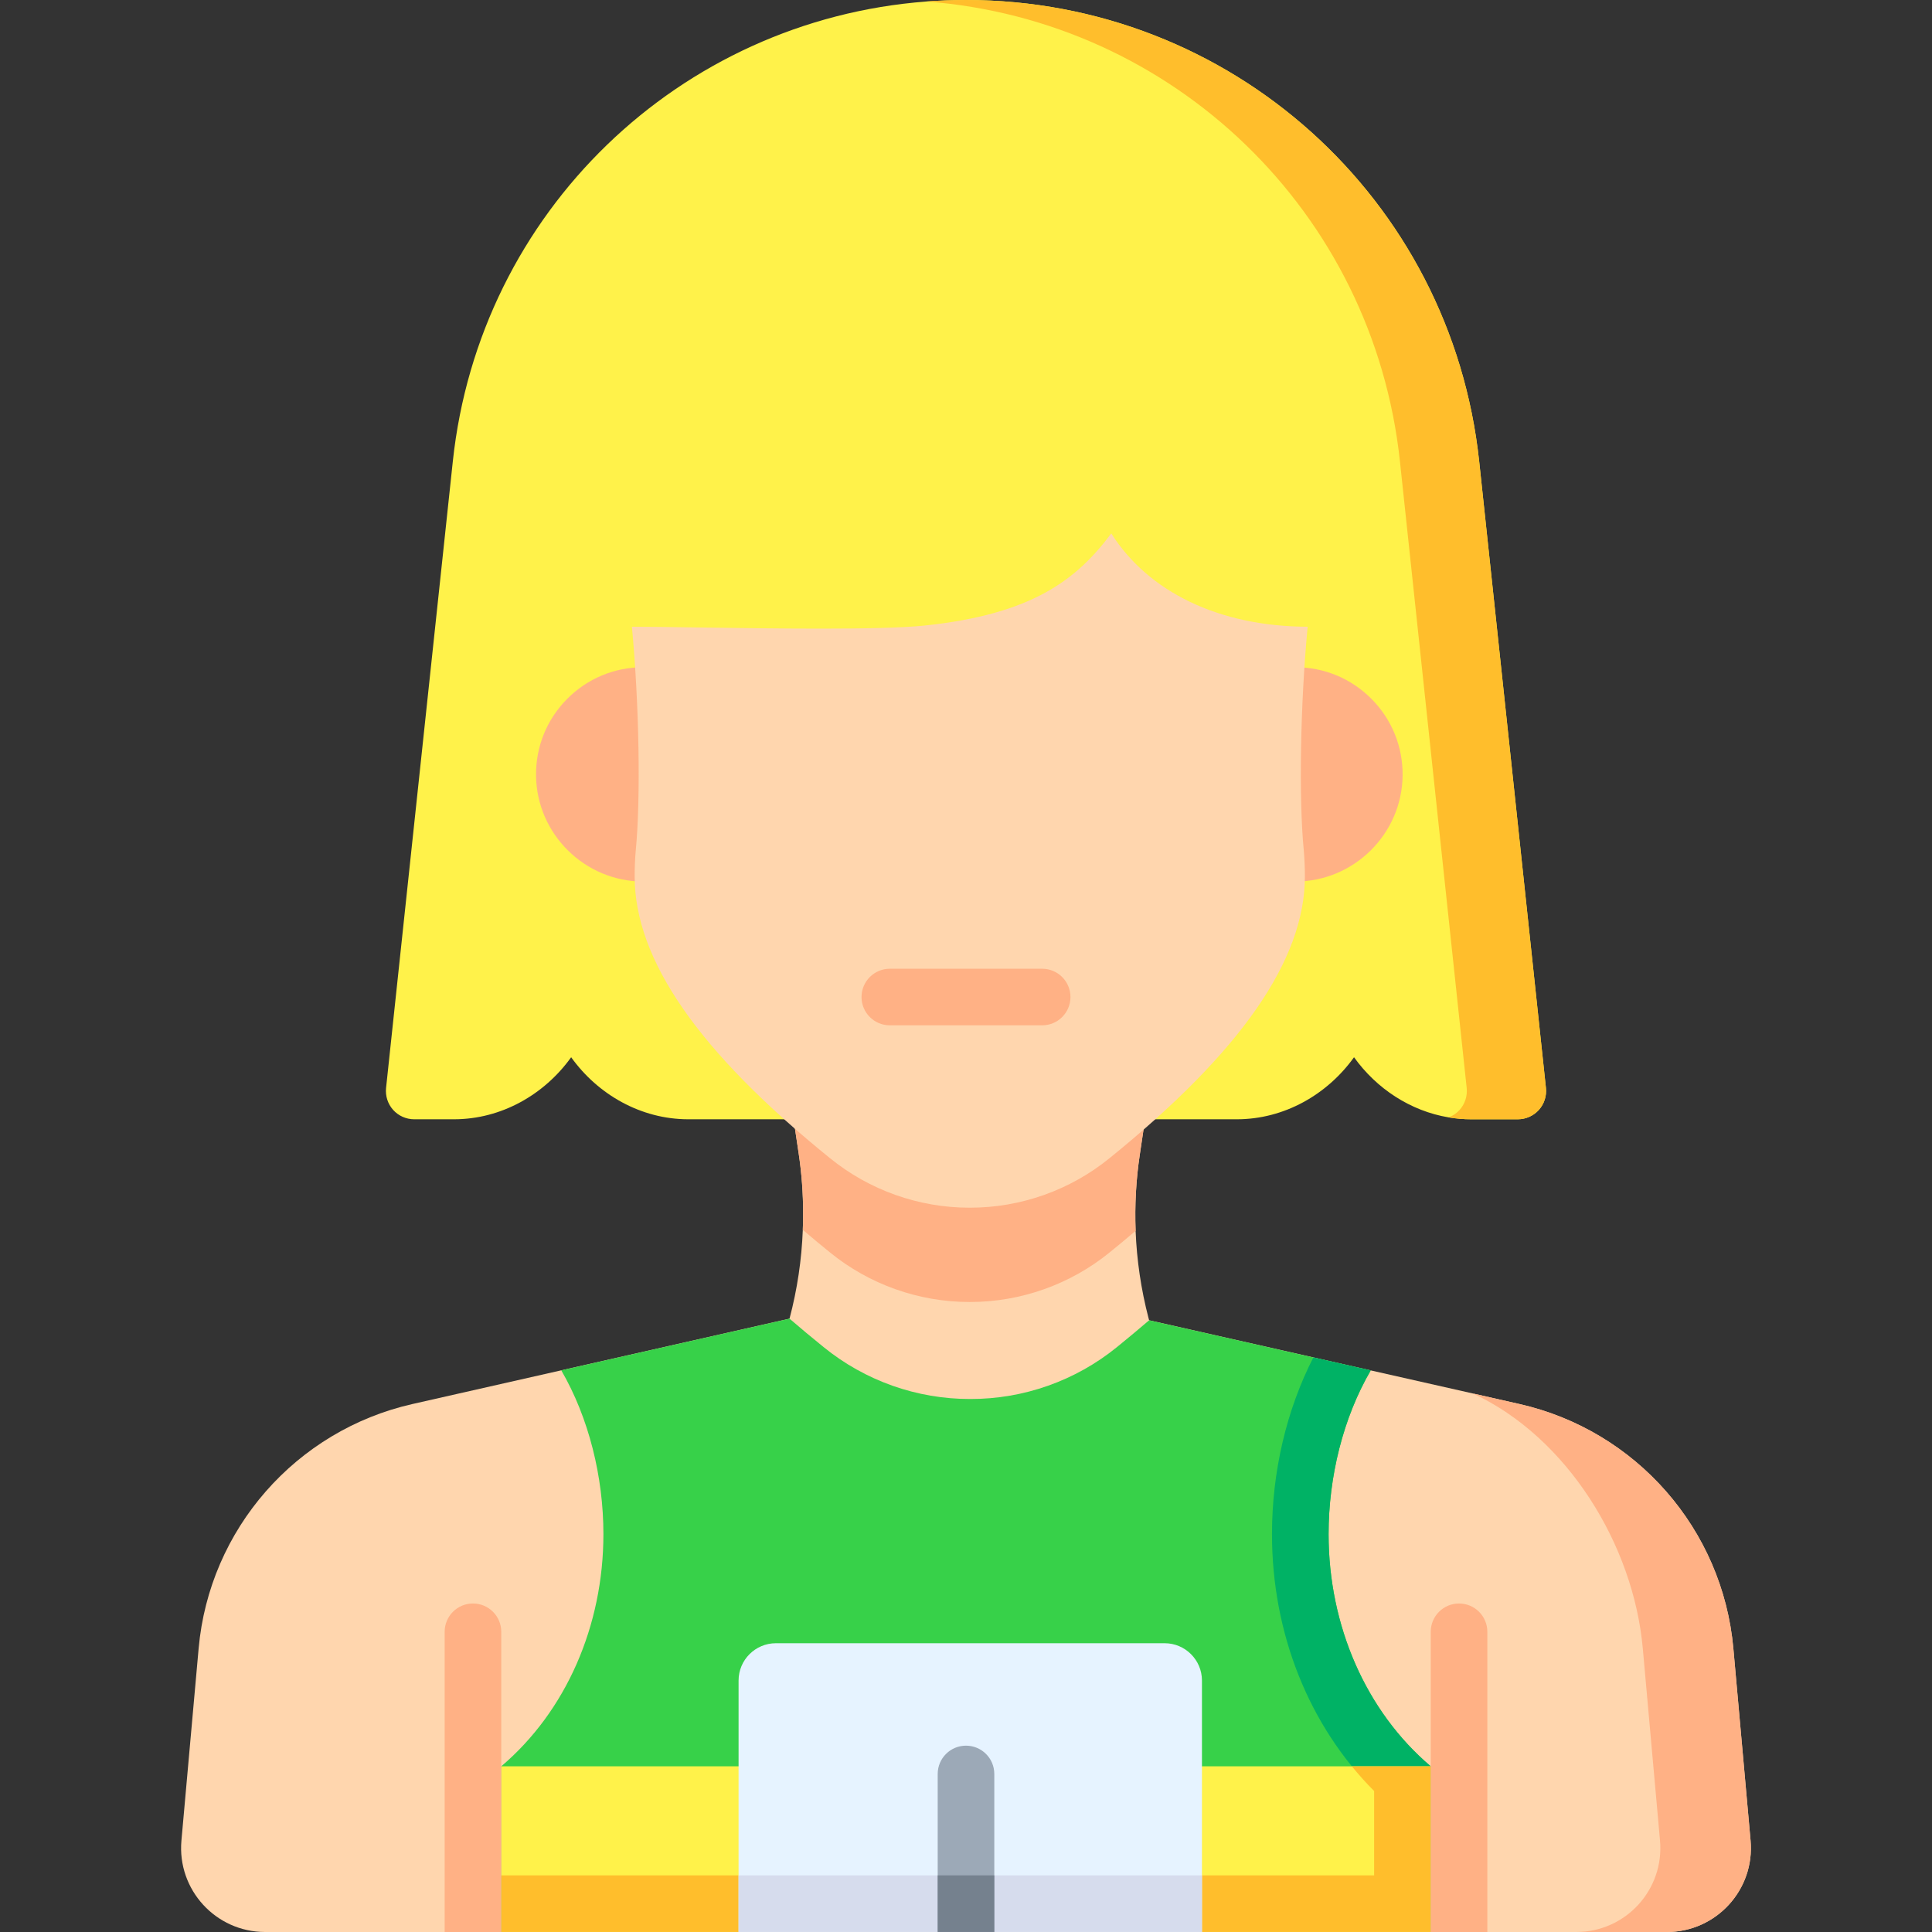 <svg id="Layer_1" enable-background="new 0 0 512 512" height="512" viewBox="0 0 512 512" width="512" xmlns="http://www.w3.org/2000/svg"><rect x="0" y="0" width="512" height="512" fill="#333333" stroke="none"/><g><g><g><path d="m441.74 512h-371.48c-13.08 0-23.34-11.21-22.18-24.23l4.56-50.92c2.83-31.59 25.74-57.77 56.71-64.78l39.39-8.92 60.49-13.69 95.3.43 58.73 13.28 27.09 6.12 12.28 2.78c30.98 7.01 53.9 33.19 56.73 64.8l4.56 50.9c1.16 13.02-9.1 24.23-22.18 24.23z" fill="#ffd6ae"/><path d="m463.92 487.772c1.16 13.018-9.1 24.226-22.18 24.226h-24c13.08 0 23.34-11.208 22.18-24.226l-4.56-50.902c-2.46-27.506-20.07-56.011-45.01-67.579l12.28 2.78c30.98 7.009 53.9 33.185 56.73 64.799z" fill="#ffb185"/><path d="m379.16 468.09v43.9h-246.32v-43.9c17.15-14.57 27.07-37.23 27.07-61.54 0-15.19-3.87-30.82-11.17-43.4l60.49-13.69 95.3.43 43.53 9.84 15.2 3.44c-7.32 12.57-11.17 28.2-11.17 43.38 0 24.309 9.91 46.97 27.07 61.54z" fill="#37d149"/><path d="m379.16 468.09v43.9h-246.32v-15h231.32v-22.35c-17.29-17.34-27.07-41.75-27.07-68.091 0-16.55 3.87-32.98 10.97-46.82l15.2 3.44c-7.32 12.57-11.17 28.2-11.17 43.38 0 24.31 9.91 46.971 27.07 61.541z" fill="#00b265"/><path d="m132.84 468.09h246.32v43.9h-246.32z" fill="#fff24a"/><path d="m379.16 468.09v43.9h-246.32v-15h231.32v-22.35c-2.08-2.08-4.05-4.27-5.9-6.55z" fill="#ffbe2c"/><g fill="#ffb185"><path d="m132.84 432.441v79.557h-15v-79.557c0-4.139 3.35-7.499 7.5-7.499 4.14 0 7.5 3.36 7.5 7.499z"/><path d="m394.16 432.441v79.557h-15v-79.557c0-4.139 3.36-7.499 7.5-7.499s7.5 3.36 7.5 7.499z"/></g></g><path d="m318.53 445.37v66.62h-122.8v-66.62c0-5.47 4.44-9.9 9.91-9.9h102.98c5.47-.001 9.91 4.43 9.91 9.9z" fill="#e6f3ff"/><path d="m195.73 496.99h122.8v15h-122.8z" fill="#d6dced"/><path d="m263.5 470.12v41.87h-15v-41.87c0-4.15 3.36-7.5 7.5-7.5s7.5 3.35 7.5 7.5z" fill="#9ca9b7"/><path d="m248.5 496.99h15v15h-15z" fill="#75818e"/></g><g><g><g><path d="m304.35 349.229.18.66c-2.74 2.349-5.59 4.718-8.54 7.117-10.98 8.916-24.7 13.774-38.86 13.744-14.16.03-27.9-4.838-38.89-13.774-3.13-2.529-6.13-5.038-9.01-7.517 2.04-7.707 3.22-15.603 3.52-23.539.06-1.419.09-2.829.09-4.248 0-5.358-.39-10.715-1.19-16.043l-2.42-16.203h95.3l-2.46 16.473c-1.01 6.727-1.38 13.514-1.12 20.281.3 7.766 1.44 15.493 3.4 23.049z" fill="#ffd6ae"/><path d="m302.07 305.899c-1.01 6.727-1.38 13.514-1.12 20.281-2.23 1.909-4.54 3.828-6.94 5.767-10.39 8.436-23.49 13.094-36.9 13.094h-.23c-13.4 0-26.52-4.658-36.93-13.134-2.49-2.019-4.89-4.008-7.2-5.987.06-1.419.09-2.829.09-4.248 0-5.358-.39-10.715-1.19-16.043l-2.42-16.203h95.3z" fill="#ffb185"/></g></g><g><path d="m407.81 294.141c-1.43 1.58-3.45 2.48-5.58 2.48h-12.34c-2.02 0-4.02-.17-5.97-.5-10.16-1.69-19.14-7.64-25.09-15.94-7.09 9.89-18.49 16.44-31.06 16.44h-145.35c-12.57 0-23.97-6.55-31.06-16.44-7.09 9.89-18.49 16.44-31.06 16.44h-10.53c-2.13 0-4.16-.9-5.58-2.48s-2.1-3.69-1.88-5.81l17.69-166.051c7.05-66.2 60.13-116.94 125.5-121.88 3.47-.27 6.97-.4 10.5-.4 70.11 0 128.57 52.57 136 122.28l17.69 166.051c.22 2.12-.46 4.23-1.88 5.81z" fill="#fff24a"/><path d="m409.69 288.331c.22 2.12-.46 4.23-1.88 5.81-1.43 1.58-3.45 2.48-5.58 2.48h-12.34c-2.02 0-4.02-.17-5.97-.5 1.09-.42 2.09-1.09 2.89-1.98 1.42-1.58 2.1-3.69 1.88-5.81l-17.69-166.051c-7.06-66.2-60.13-116.94-125.5-121.88 3.47-.27 6.97-.4 10.5-.4 70.11 0 128.57 52.57 136 122.28z" fill="#ffbe2c"/><g fill="#ffb185"><path d="m150.251 185.265c-5.379 5.443-8.29 12.654-8.195 20.304.189 15.465 12.932 28.048 28.406 28.048h3.5v-56.792h-3.5c-7.655-.001-14.832 2.997-20.211 8.44z"/><path d="m363.509 185.265c-5.379-5.443-12.557-8.441-20.211-8.44h-3.5v56.791h3.5c15.473 0 28.216-12.582 28.406-28.048.095-7.65-2.816-14.86-8.195-20.303z"/></g><path d="m345.52 225.391c.19 2.26.29 4.54.29 6.88 0 22.06-16.94 46.49-51.8 74.68-10.39 8.45-23.49 13.1-36.9 13.1h-.23c-13.4 0-26.52-4.66-36.93-13.13-34.83-28.16-51.76-52.59-51.76-74.66 0-2.34.09-4.61.28-6.74 1.36-13.95.92-39.03-1.01-59.43 4.3 0 10.59.09 17.83.2 10.3.14 21.8.3 32.24.3 11.4 0 21.54-.19 27.47-.81 28.55-2.98 40.3-12.14 49.5-24.42 9.79 15.49 28.55 24.67 52.04 24.73-1.93 20.38-2.38 45.44-1.02 59.3z" fill="#ffd6ae"/><g><path d="m276.185 256.727h-40.372c-4.142 0-7.5 3.356-7.5 7.497s3.358 7.497 7.5 7.497h40.372c4.143 0 7.5-3.356 7.5-7.497s-3.358-7.497-7.5-7.497z" fill="#ffb185"/></g></g></g></g></svg>